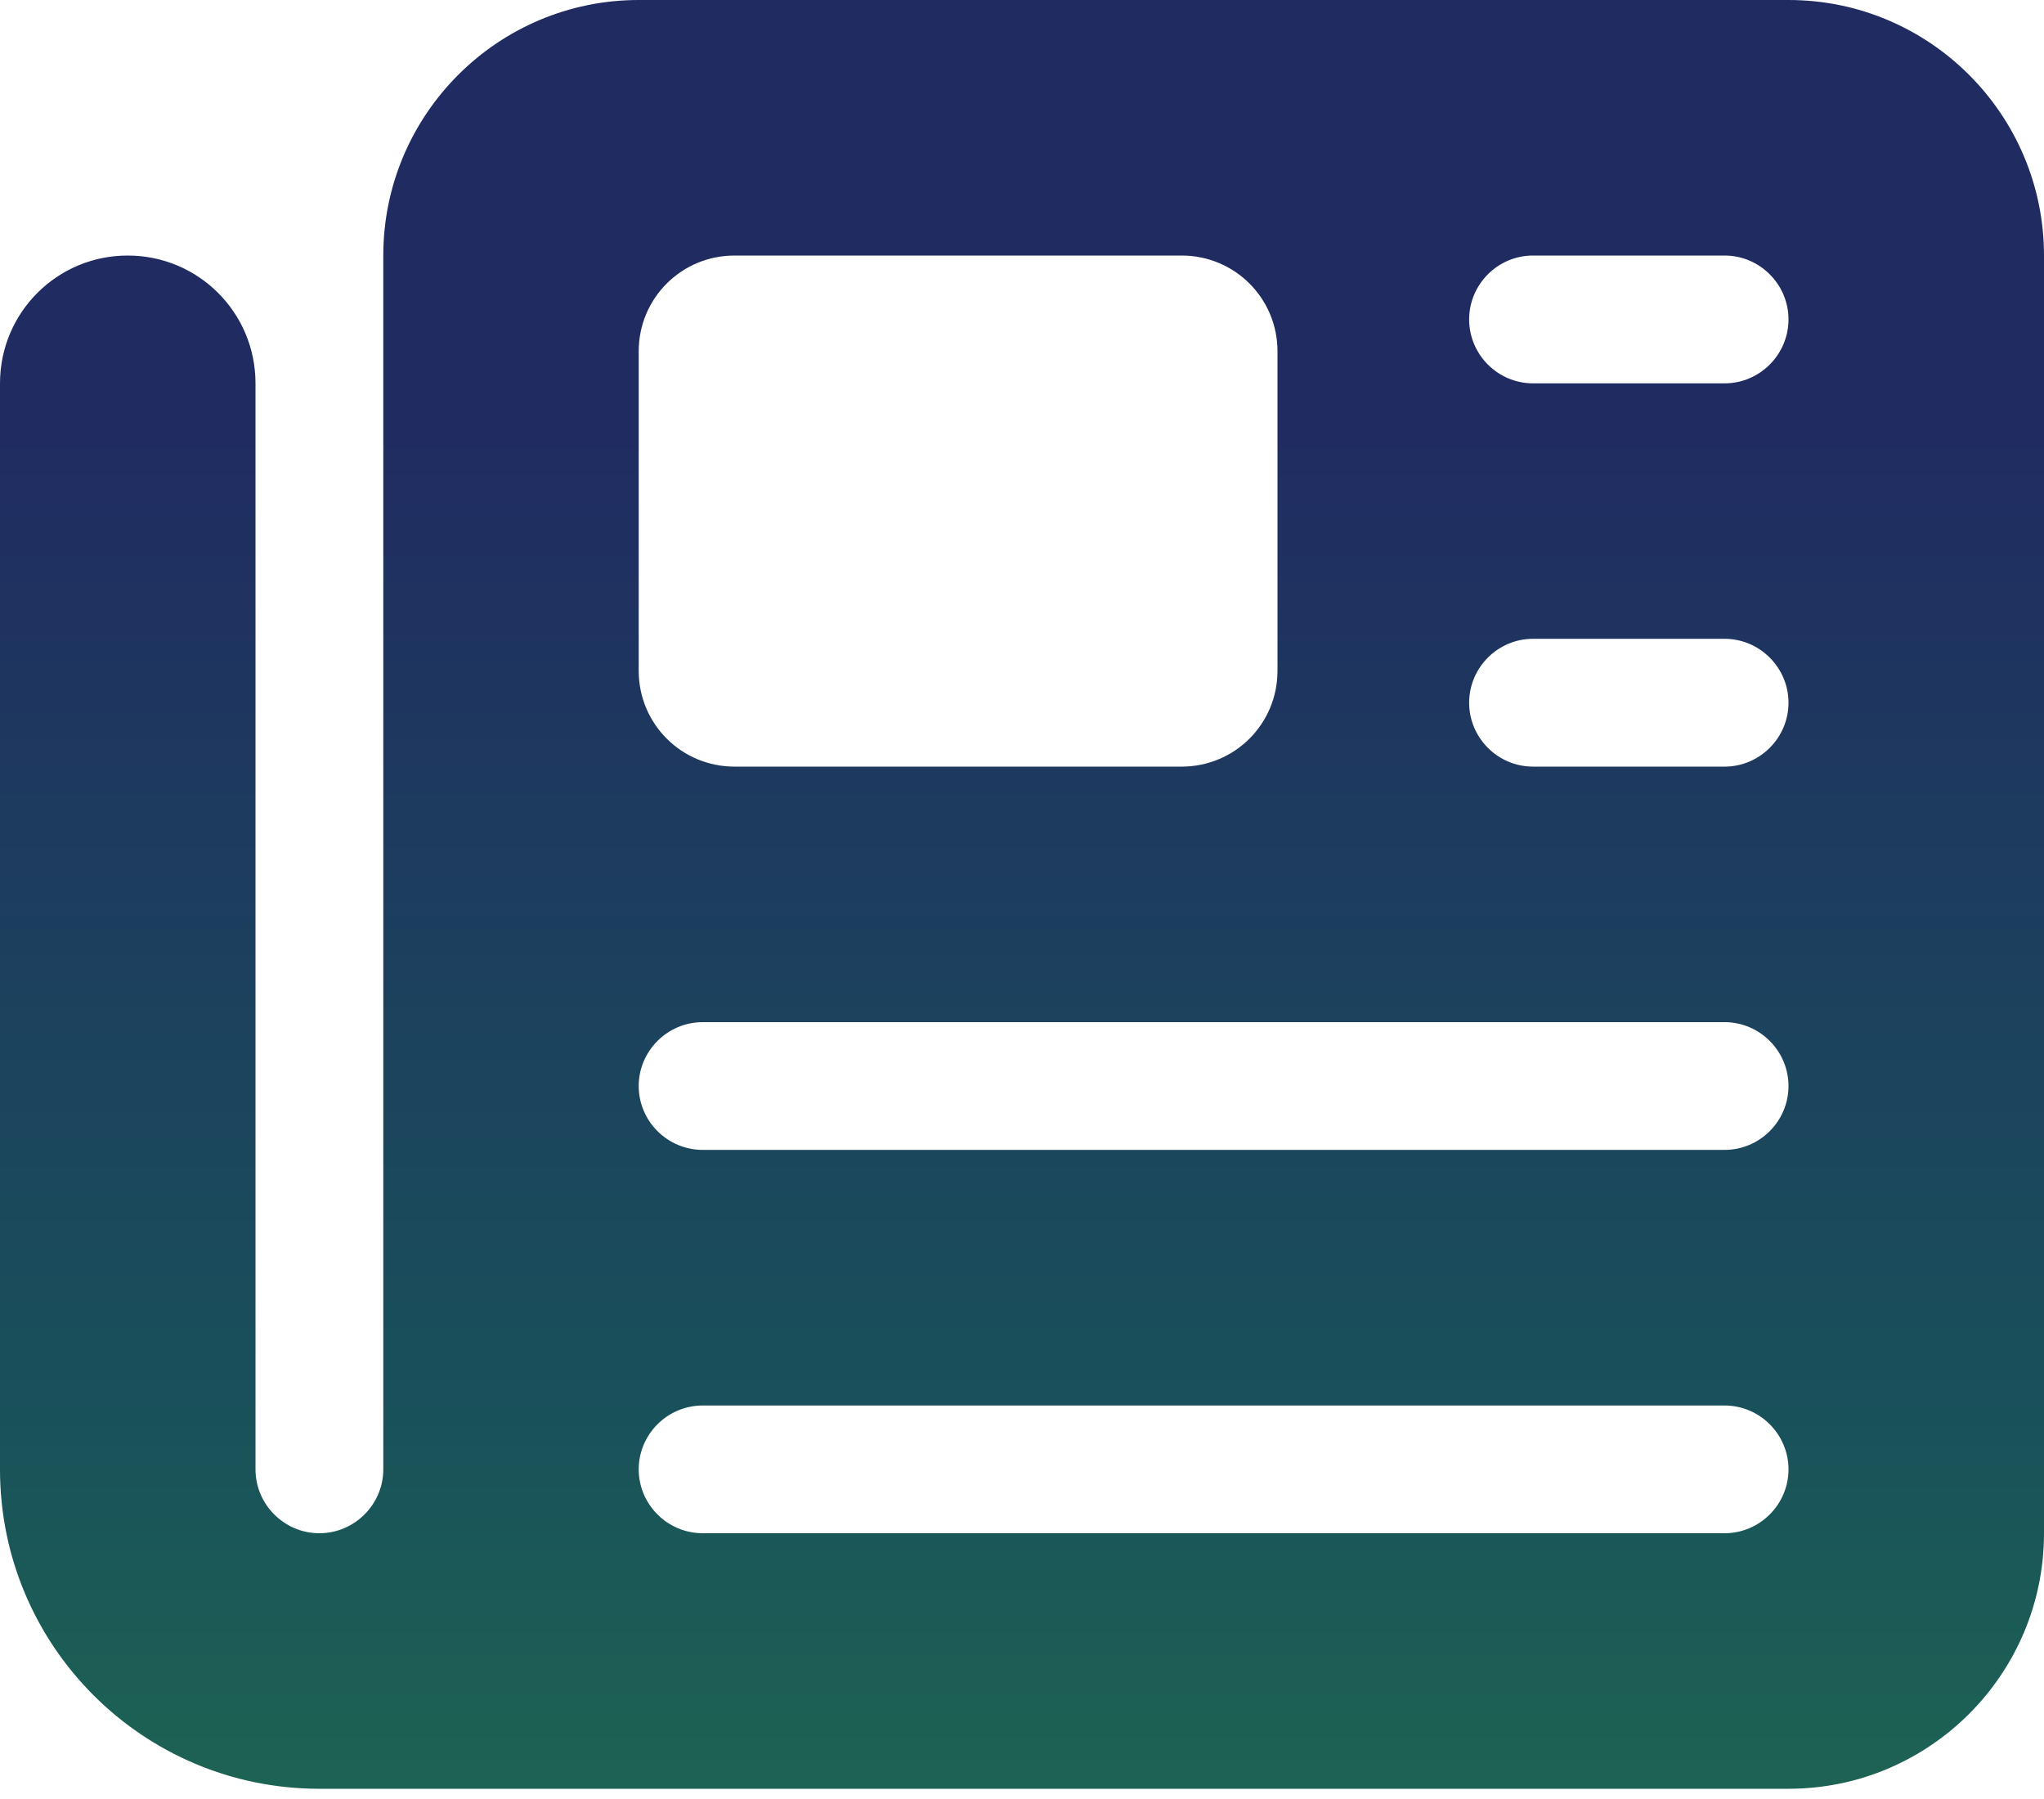<svg width="25" height="22" viewBox="0 0 25 22" fill="none" xmlns="http://www.w3.org/2000/svg">
<path d="M4.688 3.125C4.688 1.401 6.089 0 7.812 0H21.875C23.599 0 25 1.401 25 3.125V18.75C25 20.474 23.599 21.875 21.875 21.875H3.906C1.748 21.875 0 20.127 0 17.969V4.688C0 3.823 0.698 3.125 1.562 3.125C2.427 3.125 3.125 3.823 3.125 4.688V17.969C3.125 18.398 3.477 18.75 3.906 18.75C4.336 18.75 4.688 18.398 4.688 17.969V3.125ZM7.812 4.297V8.203C7.812 8.853 8.335 9.375 8.984 9.375H14.453C15.102 9.375 15.625 8.853 15.625 8.203V4.297C15.625 3.647 15.102 3.125 14.453 3.125H8.984C8.335 3.125 7.812 3.647 7.812 4.297ZM17.969 3.906C17.969 4.336 18.32 4.688 18.75 4.688H21.094C21.523 4.688 21.875 4.336 21.875 3.906C21.875 3.477 21.523 3.125 21.094 3.125H18.75C18.32 3.125 17.969 3.477 17.969 3.906ZM17.969 8.594C17.969 9.023 18.32 9.375 18.75 9.375H21.094C21.523 9.375 21.875 9.023 21.875 8.594C21.875 8.164 21.523 7.812 21.094 7.812H18.75C18.32 7.812 17.969 8.164 17.969 8.594ZM7.812 13.281C7.812 13.711 8.164 14.062 8.594 14.062H21.094C21.523 14.062 21.875 13.711 21.875 13.281C21.875 12.852 21.523 12.5 21.094 12.5H8.594C8.164 12.5 7.812 12.852 7.812 13.281ZM7.812 17.969C7.812 18.398 8.164 18.75 8.594 18.75H21.094C21.523 18.75 21.875 18.398 21.875 17.969C21.875 17.539 21.523 17.188 21.094 17.188H8.594C8.164 17.188 7.812 17.539 7.812 17.969Z" fill="url(#paint0_linear_318_30884)"/>
<defs>
<linearGradient id="paint0_linear_318_30884" x1="12.5" y1="0" x2="12.5" y2="21.875" gradientUnits="userSpaceOnUse">
<stop offset="0.243" stop-color="#202C61"/>
<stop offset="0.779" stop-color="#19505B"/>
<stop offset="1" stop-color="#1D6353"/>
</linearGradient>
</defs>
</svg>
